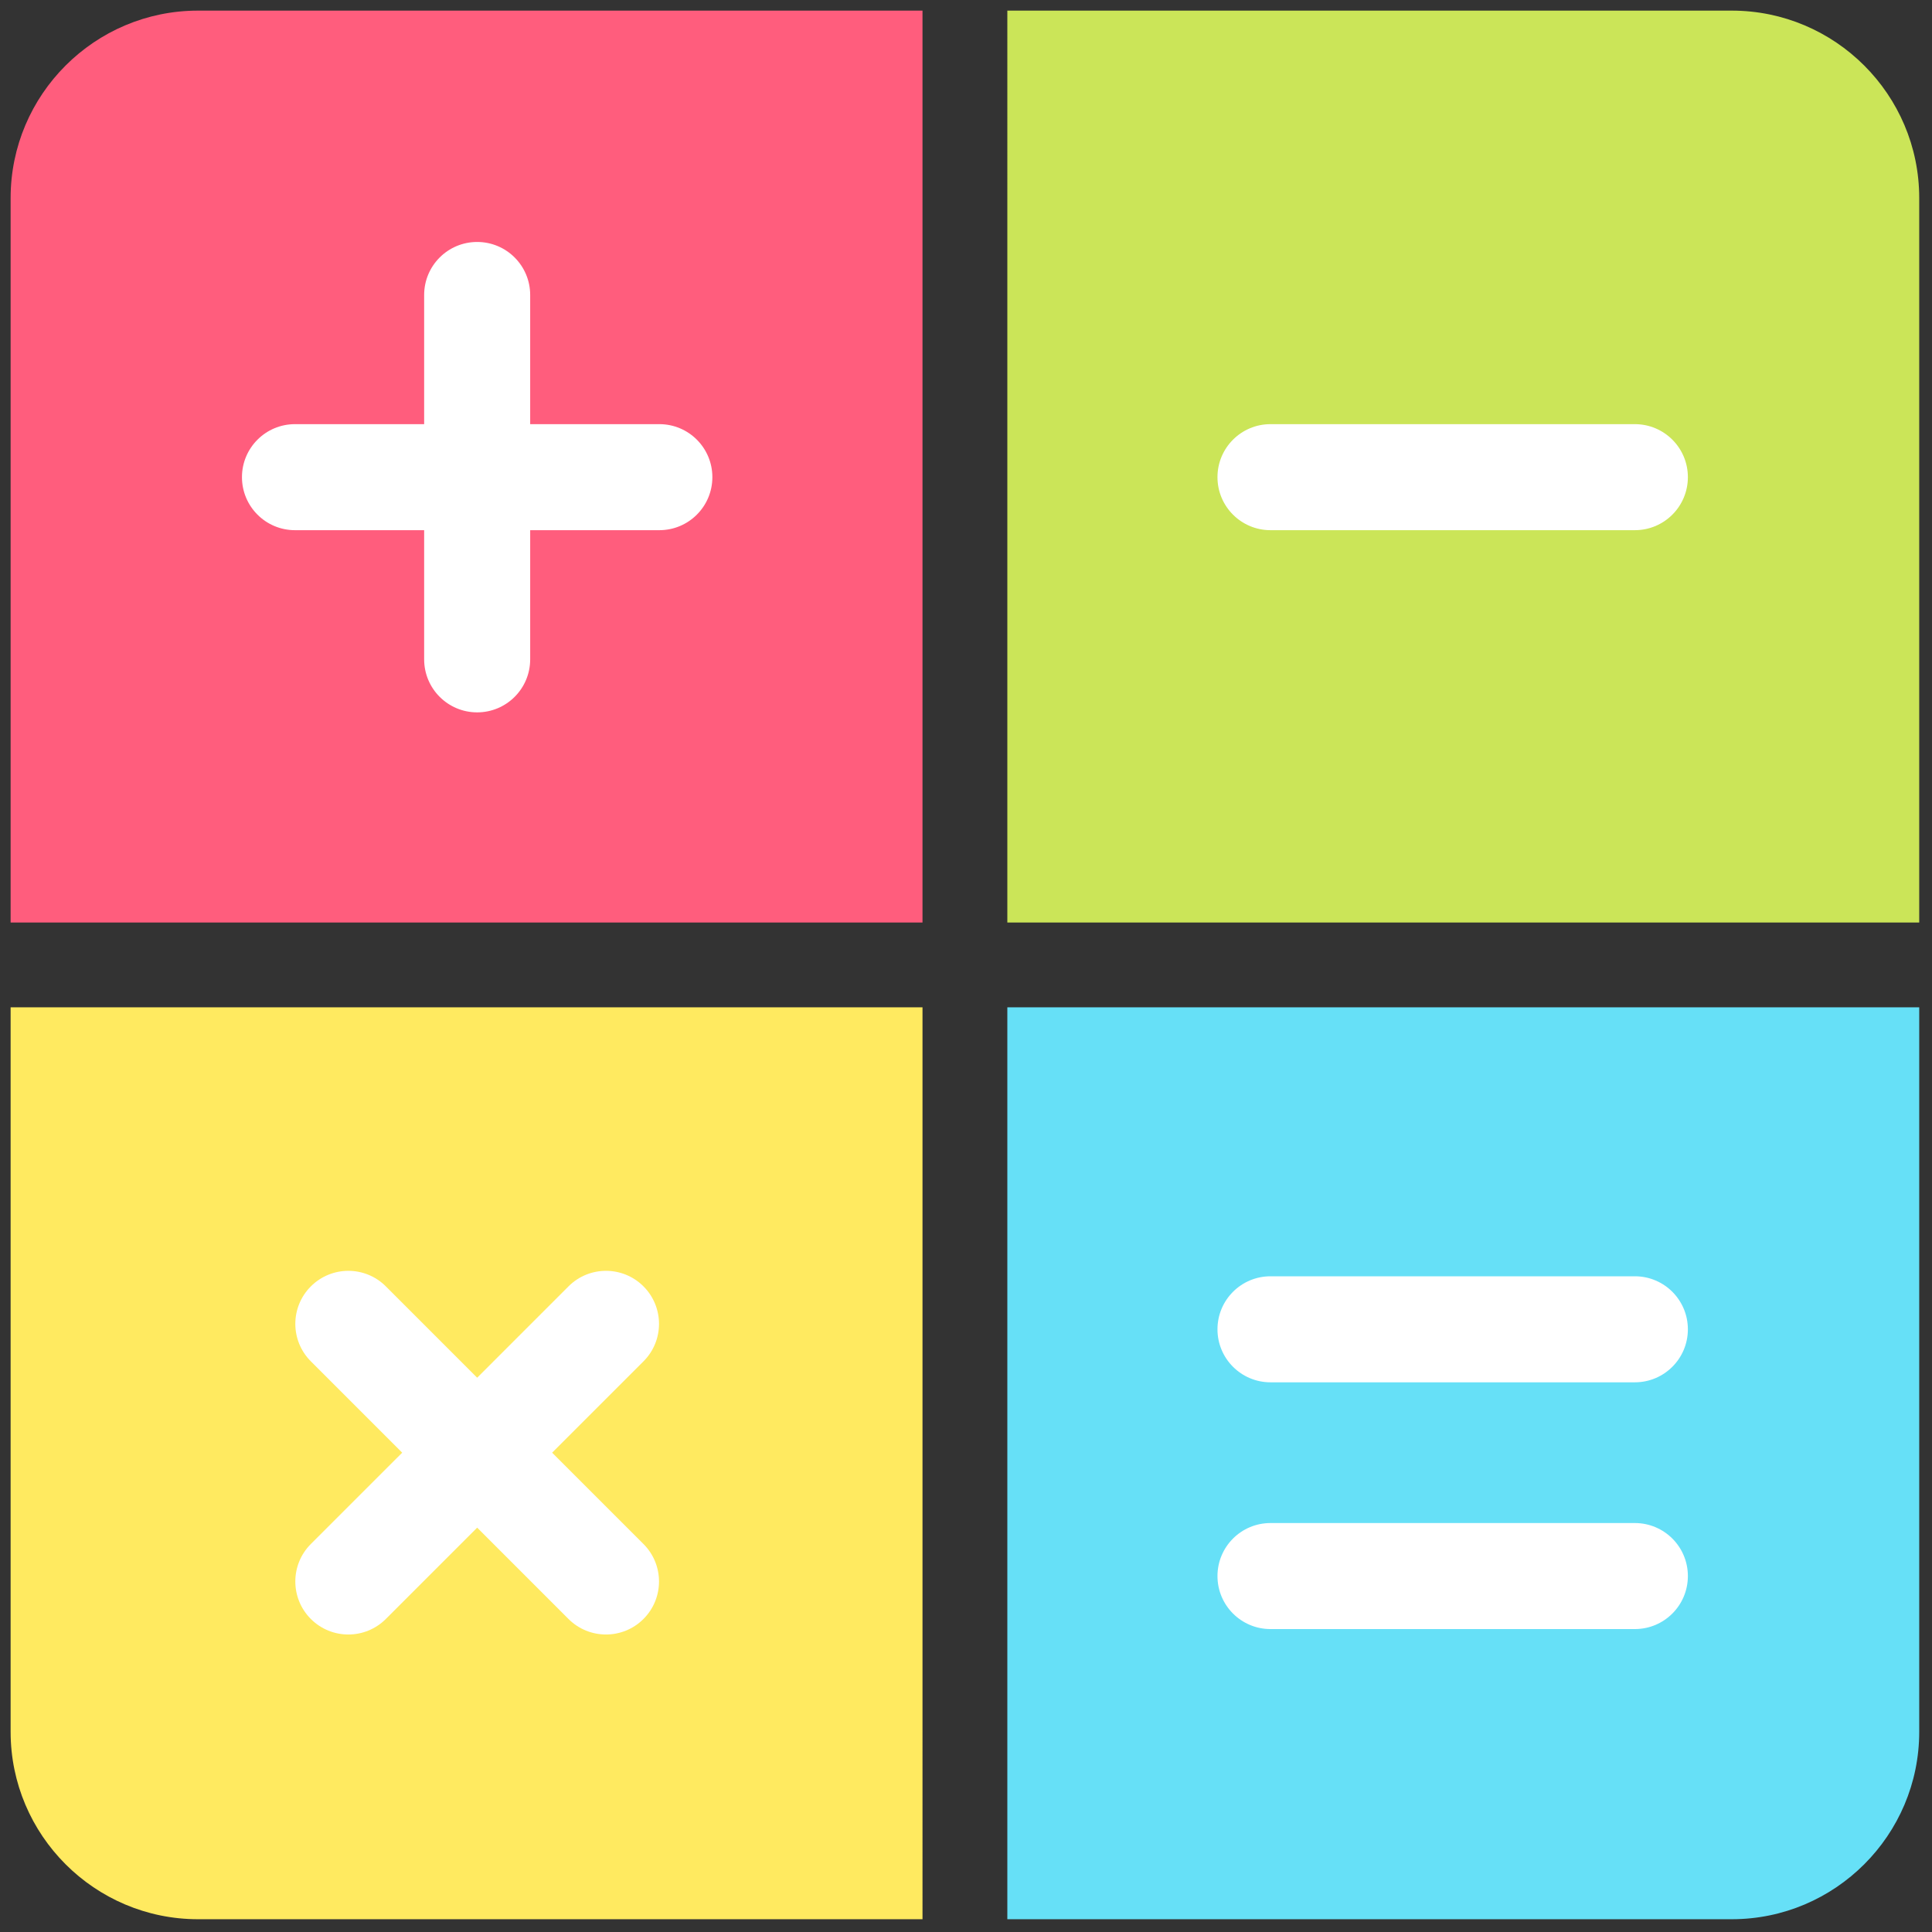 <svg xmlns="http://www.w3.org/2000/svg" xmlns:xlink="http://www.w3.org/1999/xlink" version="1.1" width="256" height="256" viewBox="0 0 256 256" xml:space="preserve">

<rect x="0" y="0" width="256" height="256" fill="#333333" stroke="none"/>

<defs>
</defs>
<g style="stroke: none; stroke-width: 0; stroke-dasharray: none; stroke-linecap: butt; stroke-linejoin: miter; stroke-miterlimit: 10; fill: none; fill-rule: nonzero; opacity: 1;" transform="translate(1.407 1.407) scale(2.81 2.81)" >
	<path d="M 47 43 h 43 v -1 V 8.837 C 90 3.964 86.035 0 81.162 0 H 48 h -1 V 43 z" style="stroke: none; stroke-width: 1; stroke-dasharray: none; stroke-linecap: butt; stroke-linejoin: miter; stroke-miterlimit: 10; fill: rgb(203,229,88); fill-rule: nonzero; opacity: 1;" transform=" matrix(1 0 0 1 0 0) " stroke-linecap="round" />
	<path d="M 43 43 V 0 h -1 H 8.837 C 3.964 0 0 3.964 0 8.837 V 42 v 1 H 43 z" style="stroke: none; stroke-width: 1; stroke-dasharray: none; stroke-linecap: butt; stroke-linejoin: miter; stroke-miterlimit: 10; fill: rgb(255,93,125); fill-rule: nonzero; opacity: 1;" transform=" matrix(1 0 0 1 0 0) " stroke-linecap="round" />
	<path d="M 47 47 v 43 h 1 h 33.162 C 86.035 90 90 86.035 90 81.162 V 48 v -1 H 47 z" style="stroke: none; stroke-width: 1; stroke-dasharray: none; stroke-linecap: butt; stroke-linejoin: miter; stroke-miterlimit: 10; fill: rgb(102,224,247); fill-rule: nonzero; opacity: 1;" transform=" matrix(1 0 0 1 0 0) " stroke-linecap="round" />
	<path d="M 43 47 H 0 v 1 v 33.162 C 0 86.035 3.964 90 8.837 90 H 42 h 1 V 47 z" style="stroke: none; stroke-width: 1; stroke-dasharray: none; stroke-linecap: butt; stroke-linejoin: miter; stroke-miterlimit: 10; fill: rgb(255,234,96); fill-rule: nonzero; opacity: 1;" transform=" matrix(1 0 0 1 0 0) " stroke-linecap="round" />
	<path d="M 13.409 19.5 H 19.5 v -6.091 c 0 -1.381 1.119 -2.5 2.5 -2.5 s 2.5 1.119 2.5 2.5 V 19.5 h 6.091 c 1.381 0 2.5 1.119 2.5 2.5 s -1.119 2.5 -2.5 2.5 H 24.5 v 6.091 c 0 1.381 -1.119 2.5 -2.5 2.5 s -2.5 -1.119 -2.5 -2.5 V 24.5 h -6.091 c -1.381 0 -2.5 -1.119 -2.5 -2.5 S 12.028 19.5 13.409 19.5 z" style="stroke: none; stroke-width: 1; stroke-dasharray: none; stroke-linecap: butt; stroke-linejoin: miter; stroke-miterlimit: 10; fill: rgb(255,255,255); fill-rule: nonzero; opacity: 1;" transform=" matrix(1 0 0 1 0 0) " stroke-linecap="round" />
	<path d="M 59.409 19.5 h 17.182 c 1.381 0 2.5 1.119 2.5 2.5 s -1.119 2.5 -2.5 2.5 H 59.409 c -1.381 0 -2.5 -1.119 -2.5 -2.5 S 58.028 19.5 59.409 19.5 z" style="stroke: none; stroke-width: 1; stroke-dasharray: none; stroke-linecap: butt; stroke-linejoin: miter; stroke-miterlimit: 10; fill: rgb(255,255,255); fill-rule: nonzero; opacity: 1;" transform=" matrix(1 0 0 1 0 0) " stroke-linecap="round" />
	<path d="M 29.842 72.307 c 0.977 0.976 0.977 2.559 0 3.535 c -0.488 0.488 -1.128 0.732 -1.768 0.732 s -1.279 -0.244 -1.768 -0.732 L 22 71.535 l -4.307 4.307 c -0.488 0.488 -1.128 0.732 -1.768 0.732 s -1.28 -0.244 -1.768 -0.732 c -0.976 -0.977 -0.976 -2.56 0 -3.535 L 18.465 68 l -4.307 -4.307 c -0.977 -0.976 -0.977 -2.559 0 -3.535 c 0.977 -0.977 2.559 -0.977 3.536 0 L 22 64.465 l 4.307 -4.307 c 0.976 -0.977 2.559 -0.977 3.536 0 c 0.976 0.977 0.976 2.56 0 3.535 L 25.535 68 L 29.842 72.307 z" style="stroke: none; stroke-width: 1; stroke-dasharray: none; stroke-linecap: butt; stroke-linejoin: miter; stroke-miterlimit: 10; fill: rgb(255,255,255); fill-rule: nonzero; opacity: 1;" transform=" matrix(1 0 0 1 0 0) " stroke-linecap="round" />
	<path d="M 76.591 76.318 H 59.409 c -1.381 0 -2.5 -1.119 -2.5 -2.5 s 1.119 -2.5 2.5 -2.5 h 17.182 c 1.381 0 2.5 1.119 2.5 2.5 S 77.972 76.318 76.591 76.318 z" style="stroke: none; stroke-width: 1; stroke-dasharray: none; stroke-linecap: butt; stroke-linejoin: miter; stroke-miterlimit: 10; fill: rgb(255,255,255); fill-rule: nonzero; opacity: 1;" transform=" matrix(1 0 0 1 0 0) " stroke-linecap="round" />
	<path d="M 76.591 64.682 H 59.409 c -1.381 0 -2.5 -1.119 -2.5 -2.5 s 1.119 -2.5 2.5 -2.5 h 17.182 c 1.381 0 2.5 1.119 2.5 2.5 S 77.972 64.682 76.591 64.682 z" style="stroke: none; stroke-width: 1; stroke-dasharray: none; stroke-linecap: butt; stroke-linejoin: miter; stroke-miterlimit: 10; fill: rgb(255,255,255); fill-rule: nonzero; opacity: 1;" transform=" matrix(1 0 0 1 0 0) " stroke-linecap="round" />
</g>
</svg>
